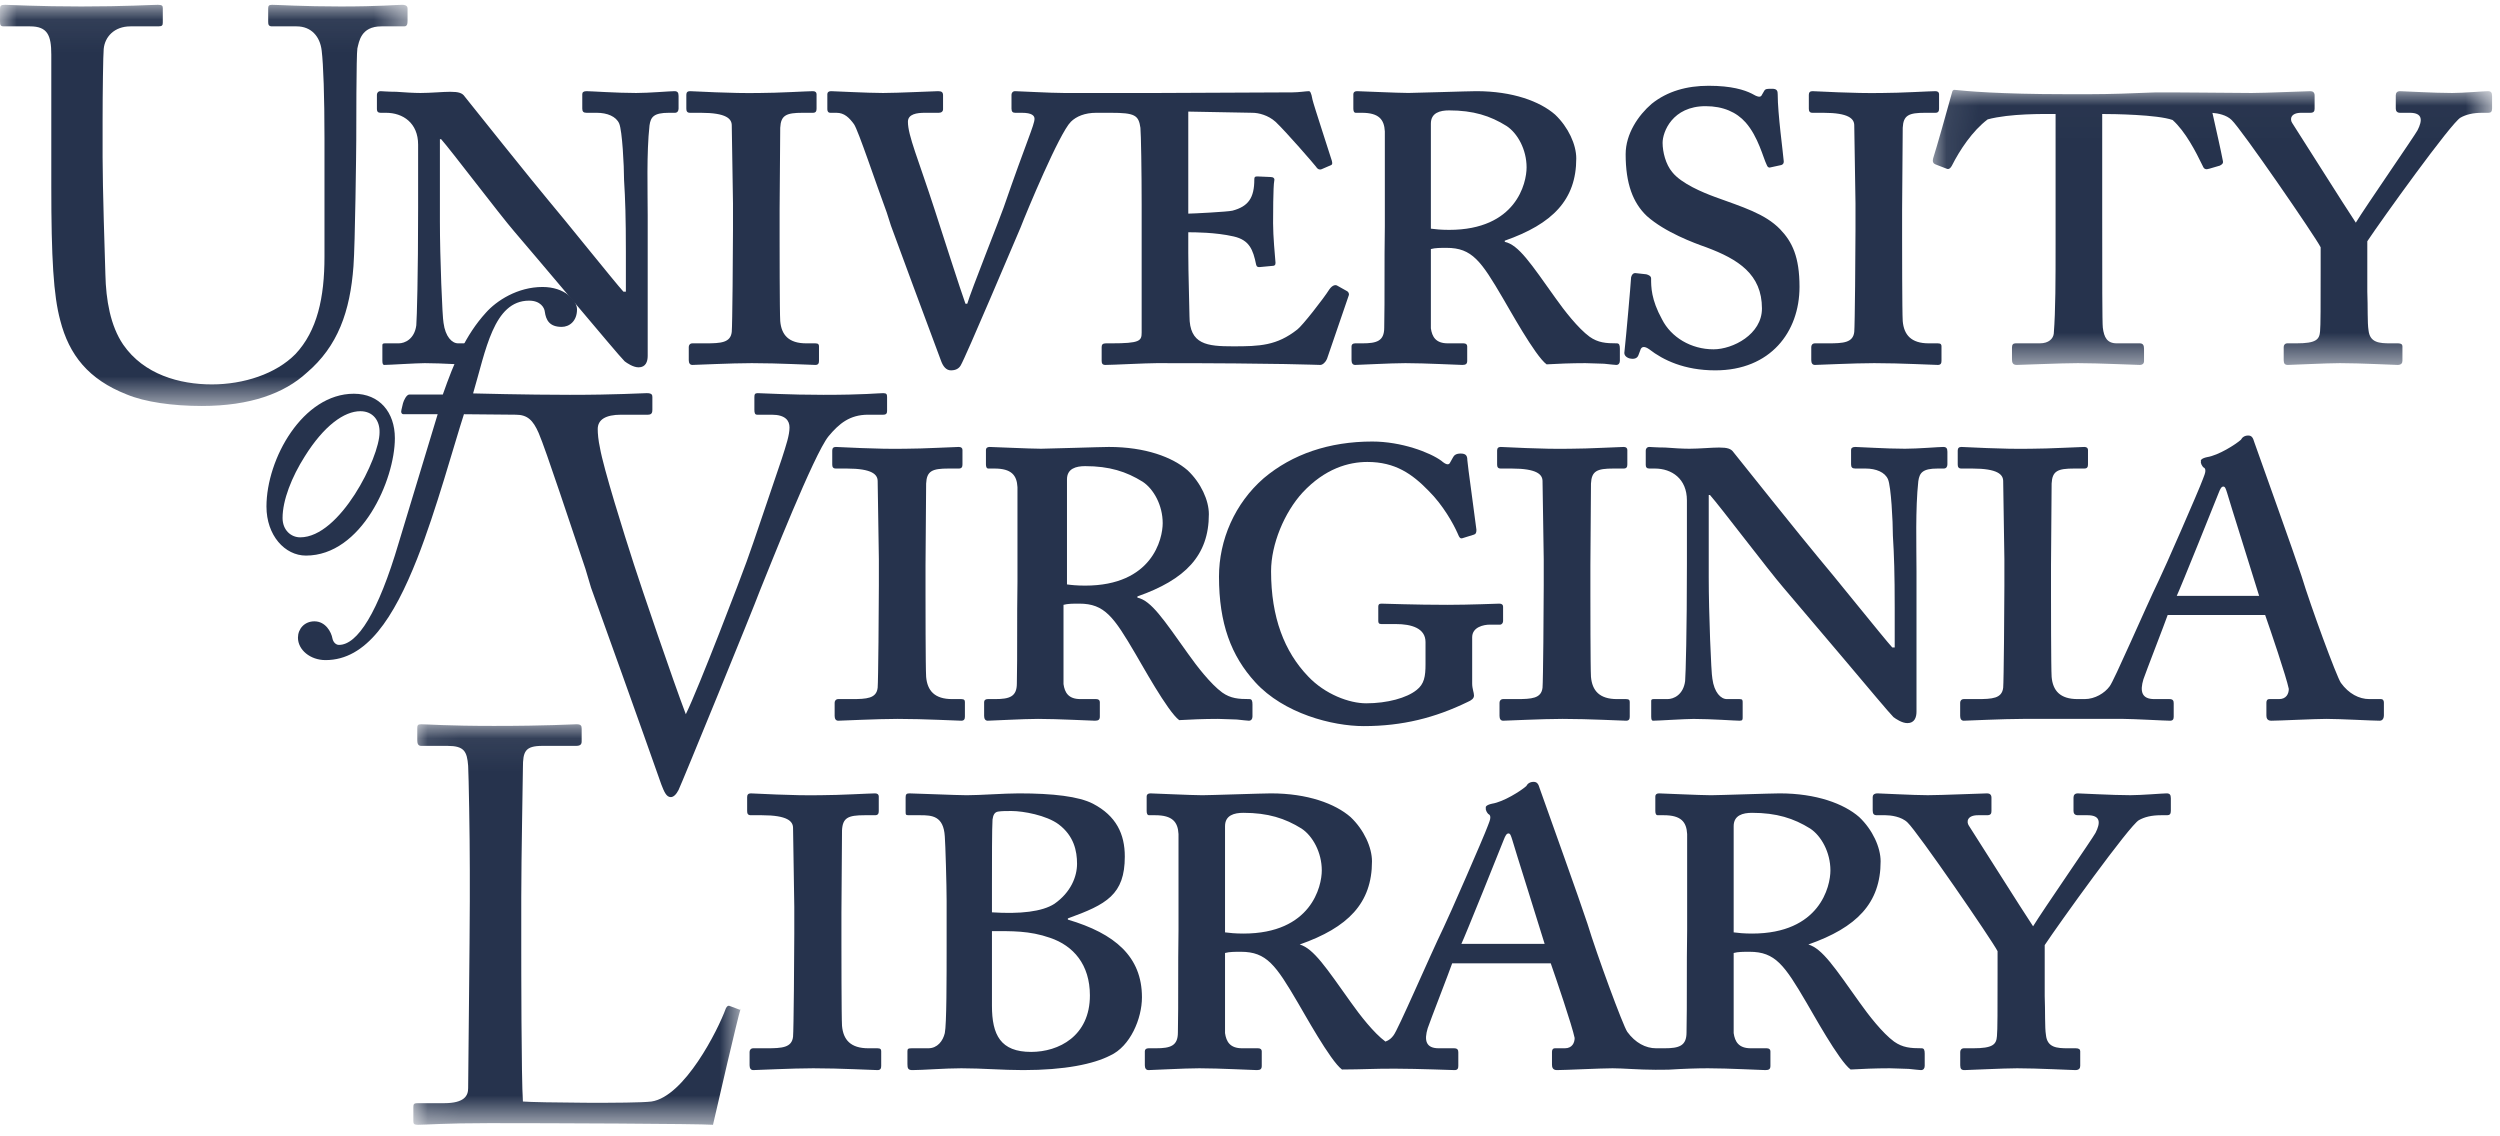 <svg xmlns="http://www.w3.org/2000/svg" width="77" height="35" viewBox="0 0 77 35" xmlns:xlink="http://www.w3.org/1999/xlink">
  <defs>
    <polygon id="a" points="0 .057 0 12.413 12.553 12.413 12.553 .057 0 .057"/>
    <polygon id="c" points=".067 12.404 10.15 12.404 10.15 .067 .067 .067 .067 12.404"/>
    <polygon id="e" points="17.311 8.491 17.311 .017 .086 .017 .086 8.491 17.311 8.491"/>
  </defs>
  <g fill="none" fill-rule="evenodd">
    <g transform="translate(0 .091)">
      <mask id="b" fill="white">
        <use xlink:href="#a"/>
      </mask>
      <path fill="#26334D" d="M6.216,12.413 C7.71,12.413 8.758,12.022 9.445,11.392 C10.406,10.575 10.784,9.503 10.887,8.107 C10.938,7.443 10.973,4.465 10.973,4.227 C10.973,3.988 10.973,1.572 11.007,1.401 C11.059,1.197 11.11,0.721 11.746,0.721 L12.45,0.721 C12.536,0.721 12.553,0.652 12.553,0.55 L12.553,0.176 C12.553,0.125 12.536,0.057 12.381,0.057 C12.226,0.057 11.677,0.108 10.492,0.108 C9.341,0.108 8.552,0.057 8.38,0.057 C8.277,0.057 8.26,0.091 8.26,0.176 L8.26,0.584 C8.26,0.669 8.277,0.721 8.38,0.721 L9.135,0.721 C9.582,0.721 9.857,1.027 9.908,1.469 C9.96,1.895 9.994,2.882 9.994,4.175 L9.994,7.818 C9.994,9.077 9.771,10.099 9.101,10.813 C8.5,11.426 7.504,11.749 6.525,11.749 C5.529,11.749 4.43,11.443 3.795,10.524 C3.4,9.945 3.263,9.145 3.246,8.362 C3.228,7.818 3.16,5.656 3.16,4.754 L3.16,3.631 C3.16,2.763 3.177,1.572 3.194,1.418 C3.228,1.044 3.52,0.721 4.018,0.721 L4.877,0.721 C4.997,0.721 5.014,0.686 5.014,0.601 L5.014,0.159 C5.014,0.091 4.997,0.057 4.86,0.057 C4.671,0.057 3.846,0.108 2.507,0.108 C1.168,0.108 0.326,0.057 0.155,0.057 C0.017,0.057 -5.95938891e-05,0.091 -5.95938891e-05,0.193 L-5.95938891e-05,0.567 C-5.95938891e-05,0.686 0.017,0.721 0.12,0.721 L0.927,0.721 C1.46,0.721 1.58,0.993 1.58,1.589 L1.58,5.639 C1.58,7.869 1.648,9.009 1.855,9.775 C2.129,10.847 2.73,11.596 3.898,12.056 C4.465,12.294 5.323,12.413 6.216,12.413" mask="url(#b)"/>
    </g>
    <path fill="#26334D" d="M19.949 6.636C19.949 5.878 19.911 4.713 20.005 3.862 20.042 3.603 20.135 3.474 20.602 3.474L20.788 3.474C20.863 3.474 20.9 3.418 20.9 3.344L20.9 2.956C20.9 2.845 20.863 2.808 20.77 2.808 20.639 2.808 19.986 2.864 19.594 2.864 18.997 2.864 18.195 2.808 18.064 2.808 17.971 2.808 17.934 2.845 17.934 2.901L17.934 3.344C17.934 3.437 17.971 3.474 18.064 3.474L18.381 3.474C18.699 3.474 18.978 3.585 19.072 3.807 19.165 4.028 19.221 5.101 19.221 5.545 19.258 6.137 19.277 6.71 19.277 7.764L19.277 8.984 19.202 8.984C18.978 8.744 17.243 6.58 16.908 6.192 16.516 5.73 14.37 3.049 14.314 2.975 14.24 2.864 14.128 2.827 13.867 2.827 13.643 2.827 13.251 2.864 12.952 2.864 12.747 2.864 12.449 2.845 12.206 2.827 11.964 2.827 11.758 2.808 11.721 2.808 11.646 2.808 11.609 2.864 11.609 2.919L11.609 3.363C11.609 3.437 11.646 3.474 11.721 3.474L11.889 3.474C12.411 3.474 12.878 3.788 12.878 4.454L12.878 6.396C12.878 8.485 12.84 9.798 12.822 10.02 12.766 10.445 12.467 10.575 12.281 10.575L11.852 10.575C11.796 10.575 11.777 10.593 11.777 10.63L11.777 11.111C11.777 11.203 11.796 11.24 11.833 11.24 11.982 11.24 12.822 11.185 13.083 11.185 13.624 11.185 14.37 11.24 14.501 11.24 14.594 11.24 14.594 11.203 14.594 11.129L14.594 10.686C14.594 10.612 14.594 10.575 14.501 10.575L14.109 10.575C13.922 10.575 13.717 10.371 13.661 9.946 13.624 9.779 13.549 7.93 13.549 6.821L13.549 4.287 13.587 4.287C13.885 4.62 15.396 6.617 15.844 7.135 16.049 7.375 16.852 8.319 17.71 9.336 18.475 10.242 19.109 11 19.24 11.129 19.314 11.185 19.501 11.314 19.669 11.314 19.893 11.314 19.949 11.129 19.949 10.963L19.949 6.636zM24.012 6.451C24.012 6.321 24.031 4.121 24.031 3.936 24.05 3.548 24.218 3.474 24.721 3.474L25.038 3.474C25.132 3.474 25.15 3.418 25.15 3.344L25.15 2.9C25.15 2.845 25.113 2.808 25.038 2.808 24.889 2.808 23.938 2.864 23.397 2.864 22.52 2.882 21.363 2.808 21.251 2.808 21.176 2.808 21.139 2.845 21.139 2.919L21.139 3.344C21.139 3.418 21.158 3.474 21.251 3.474L21.587 3.474C22.371 3.474 22.538 3.659 22.538 3.862 22.538 4.121 22.576 5.97 22.576 6.266L22.576 7.08C22.576 7.708 22.557 10.057 22.538 10.223 22.501 10.556 22.203 10.575 21.736 10.575L21.326 10.575C21.251 10.575 21.214 10.63 21.214 10.686L21.214 11.092C21.214 11.185 21.251 11.24 21.326 11.24 21.438 11.24 22.52 11.185 23.154 11.185 23.994 11.185 24.964 11.24 25.113 11.24 25.206 11.24 25.225 11.185 25.225 11.111L25.225 10.667C25.225 10.612 25.206 10.575 25.113 10.575L24.833 10.575C24.292 10.575 24.068 10.316 24.031 9.89 24.012 9.613 24.012 7.487 24.012 7.375L24.012 6.451zM44.071 3.807C44.071 3.474 44.351 3.4 44.631 3.4 45.377 3.4 45.899 3.566 46.403 3.881 46.739 4.102 47.019 4.602 47.019 5.156 47.019 5.637 46.702 7.08 44.631 7.08 44.388 7.08 44.202 7.061 44.071 7.043L44.071 3.807zM42.653 6.969C42.634 8.097 42.653 9.188 42.634 10.094 42.634 10.501 42.41 10.575 41.963 10.575L41.739 10.575C41.664 10.575 41.627 10.612 41.627 10.667L41.627 11.092C41.627 11.185 41.664 11.24 41.739 11.24 41.87 11.24 42.821 11.185 43.287 11.185 43.903 11.185 44.91 11.24 45.041 11.24 45.153 11.24 45.19 11.203 45.19 11.111L45.19 10.667C45.19 10.612 45.153 10.575 45.079 10.575L44.593 10.575C44.22 10.575 44.108 10.371 44.071 10.112L44.071 8.115 44.071 7.671C44.202 7.634 44.369 7.634 44.556 7.634 45.34 7.634 45.62 8.041 46.291 9.188 46.459 9.465 47.28 10.963 47.635 11.222 47.952 11.203 48.399 11.185 48.828 11.185 49.015 11.185 49.239 11.203 49.407 11.203 49.593 11.222 49.743 11.24 49.78 11.24 49.855 11.24 49.892 11.185 49.892 11.111L49.892 10.741C49.892 10.63 49.873 10.575 49.799 10.575 49.463 10.575 49.22 10.556 48.959 10.371 48.605 10.112 48.175 9.558 47.914 9.188 47.149 8.115 46.776 7.542 46.347 7.449L46.347 7.413C47.821 6.895 48.549 6.155 48.549 4.879 48.549 4.454 48.306 3.918 47.896 3.529 47.429 3.122 46.59 2.808 45.47 2.808 45.228 2.808 43.604 2.863 43.381 2.863 43.045 2.863 41.888 2.808 41.795 2.808 41.72 2.808 41.683 2.845 41.683 2.901L41.683 3.344C41.683 3.418 41.702 3.474 41.758 3.474L41.944 3.474C42.466 3.474 42.634 3.677 42.653 4.047L42.653 5.822 42.653 6.969zM52.832 11.407C54.529 11.407 55.425 10.223 55.425 8.836 55.425 7.912 55.201 7.45 54.828 7.061 54.362 6.58 53.671 6.377 52.813 6.063 52.458 5.933 51.787 5.656 51.507 5.304 51.302 5.064 51.208 4.676 51.208 4.398 51.208 4.066 51.507 3.27 52.533 3.27 53.074 3.27 53.485 3.455 53.764 3.77 54.156 4.213 54.305 4.861 54.417 5.083 54.436 5.138 54.473 5.175 54.529 5.156L54.865 5.083C54.921 5.064 54.94 5.027 54.94 4.972 54.921 4.713 54.753 3.511 54.753 2.901 54.753 2.808 54.735 2.734 54.585 2.734 54.436 2.734 54.38 2.734 54.343 2.79L54.268 2.919C54.231 3.011 54.138 2.993 53.951 2.882 53.727 2.771 53.335 2.642 52.626 2.642 51.955 2.642 51.358 2.808 50.873 3.196 50.462 3.548 50.07 4.121 50.07 4.75 50.07 5.656 50.294 6.248 50.723 6.654 51.283 7.154 52.179 7.486 52.552 7.616 53.541 7.986 54.268 8.448 54.268 9.502 54.268 10.297 53.373 10.759 52.776 10.759 52.085 10.759 51.47 10.39 51.19 9.835 50.854 9.225 50.854 8.836 50.854 8.577 50.854 8.503 50.779 8.467 50.705 8.448L50.369 8.411C50.294 8.411 50.257 8.467 50.238 8.54 50.22 8.836 50.089 10.316 50.033 10.833 50.014 10.926 50.07 11 50.182 11.037 50.332 11.074 50.425 11.037 50.462 10.944L50.518 10.797C50.555 10.649 50.668 10.667 50.798 10.759 51.227 11.092 51.88 11.407 52.832 11.407M58.585 6.451C58.585 6.321 58.604 4.121 58.604 3.936 58.623 3.548 58.79 3.474 59.294 3.474L59.611 3.474C59.705 3.474 59.723 3.418 59.723 3.344L59.723 2.9C59.723 2.845 59.686 2.808 59.611 2.808 59.462 2.808 58.511 2.864 57.97 2.864 57.093 2.882 55.936 2.808 55.824 2.808 55.75 2.808 55.712 2.845 55.712 2.919L55.712 3.344C55.712 3.418 55.731 3.474 55.824 3.474L56.16 3.474C56.943 3.474 57.111 3.659 57.111 3.862 57.111 4.121 57.149 5.97 57.149 6.266L57.149 7.08C57.149 7.708 57.13 10.057 57.111 10.223 57.074 10.556 56.775 10.575 56.309 10.575L55.899 10.575C55.824 10.575 55.787 10.63 55.787 10.686L55.787 11.092C55.787 11.185 55.824 11.24 55.899 11.24 56.011 11.24 57.093 11.185 57.727 11.185 58.567 11.185 59.537 11.24 59.686 11.24 59.779 11.24 59.798 11.185 59.798 11.111L59.798 10.667C59.798 10.612 59.779 10.575 59.686 10.575L59.406 10.575C58.865 10.575 58.641 10.316 58.604 9.89 58.585 9.613 58.585 7.487 58.585 7.375L58.585 6.451zM9.246 16.55C8.962 16.55 8.703 16.328 8.703 15.953 8.703 15.403 8.986 14.689 9.387 14.057 9.978 13.11 10.603 12.665 11.099 12.665 11.489 12.665 11.701 12.957 11.69 13.32 11.69 14.093 10.474 16.55 9.246 16.55M9.423 17.112C11.135 17.112 12.162 14.783 12.162 13.496 12.162 12.7 11.69 12.127 10.899 12.127 9.328 12.127 8.207 14.128 8.207 15.602 8.207 16.492 8.774 17.112 9.423 17.112M28.506 17.409C28.506 17.279 28.525 15.079 28.525 14.894 28.543 14.505 28.711 14.431 29.215 14.431L29.532 14.431C29.625 14.431 29.644 14.376 29.644 14.302L29.644 13.858C29.644 13.803 29.607 13.766 29.532 13.766 29.383 13.766 28.431 13.821 27.89 13.821 27.013 13.84 25.857 13.766 25.745 13.766 25.67 13.766 25.633 13.803 25.633 13.877L25.633 14.302C25.633 14.376 25.651 14.431 25.745 14.431L26.08 14.431C26.864 14.431 27.032 14.616 27.032 14.82 27.032 15.079 27.069 16.928 27.069 17.224L27.069 18.037C27.069 18.666 27.05 21.014 27.032 21.181 26.995 21.514 26.696 21.532 26.23 21.532L25.819 21.532C25.745 21.532 25.707 21.588 25.707 21.643L25.707 22.05C25.707 22.142 25.745 22.198 25.819 22.198 25.931 22.198 27.013 22.142 27.648 22.142 28.487 22.142 29.457 22.198 29.607 22.198 29.7 22.198 29.719 22.142 29.719 22.069L29.719 21.625C29.719 21.569 29.7 21.532 29.607 21.532L29.327 21.532C28.786 21.532 28.562 21.273 28.525 20.848 28.506 20.571 28.506 18.444 28.506 18.333L28.506 17.409zM32.863 14.764C32.863 14.431 33.143 14.357 33.423 14.357 34.169 14.357 34.691 14.524 35.195 14.838 35.531 15.06 35.811 15.559 35.811 16.114 35.811 16.595 35.493 18.037 33.423 18.037 33.18 18.037 32.993 18.019 32.863 18L32.863 14.764zM31.338 17.926C31.319 19.054 31.338 20.145 31.319 21.052 31.319 21.458 31.095 21.532 30.647 21.532L30.423 21.532C30.349 21.532 30.311 21.569 30.311 21.625L30.311 22.05C30.311 22.142 30.349 22.198 30.423 22.198 30.554 22.198 31.506 22.142 31.972 22.142 32.588 22.142 33.595 22.198 33.726 22.198 33.837 22.198 33.875 22.161 33.875 22.068L33.875 21.625C33.875 21.569 33.837 21.532 33.763 21.532L33.278 21.532C32.905 21.532 32.793 21.329 32.756 21.07L32.756 19.073 32.756 18.629C32.886 18.592 33.054 18.592 33.241 18.592 34.024 18.592 34.304 18.999 34.976 20.145 35.144 20.423 35.965 21.921 36.319 22.18 36.636 22.161 37.084 22.142 37.513 22.142 37.7 22.142 37.923 22.161 38.091 22.161 38.278 22.18 38.427 22.198 38.465 22.198 38.539 22.198 38.576 22.142 38.576 22.068L38.576 21.699C38.576 21.588 38.558 21.532 38.483 21.532 38.147 21.532 37.905 21.514 37.644 21.329 37.289 21.07 36.86 20.515 36.599 20.145 35.834 19.073 35.461 18.5 35.032 18.407L35.032 18.37C36.506 17.852 37.233 17.113 37.233 15.837 37.233 15.412 36.991 14.875 36.58 14.487 36.114 14.08 35.274 13.766 34.155 13.766 33.912 13.766 32.289 13.821 32.065 13.821 31.729 13.821 30.573 13.766 30.48 13.766 30.405 13.766 30.367 13.803 30.367 13.858L30.367 14.302C30.367 14.376 30.386 14.431 30.442 14.431L30.629 14.431C31.151 14.431 31.319 14.635 31.338 15.005L31.338 16.78 31.338 17.926z"/>
    <path fill="#26334D" d="M45.343,19.628 C45.343,19.313 45.698,19.239 45.884,19.239 L46.201,19.239 C46.257,19.239 46.295,19.184 46.295,19.128 L46.295,18.684 C46.295,18.629 46.257,18.592 46.183,18.592 C46.108,18.592 45.269,18.629 44.578,18.629 C43.571,18.629 42.657,18.592 42.545,18.592 C42.47,18.592 42.451,18.629 42.451,18.684 L42.451,19.128 C42.451,19.184 42.47,19.221 42.545,19.221 L42.992,19.221 C43.477,19.221 43.906,19.35 43.906,19.776 L43.906,20.46 C43.906,20.83 43.869,21.07 43.627,21.255 C43.328,21.495 42.731,21.662 42.078,21.662 C41.556,21.662 40.809,21.384 40.287,20.83 C39.56,20.071 39.149,19.017 39.149,17.594 C39.149,16.761 39.56,15.781 40.119,15.171 C40.809,14.431 41.537,14.228 42.115,14.228 C42.974,14.228 43.496,14.598 44,15.116 C44.447,15.559 44.765,16.133 44.895,16.429 C44.951,16.576 44.989,16.595 45.045,16.576 L45.399,16.466 C45.455,16.447 45.474,16.41 45.474,16.318 C45.436,15.985 45.194,14.265 45.194,14.173 C45.194,14.043 45.156,13.969 44.989,13.969 C44.839,13.969 44.783,14.025 44.746,14.099 L44.653,14.265 C44.616,14.321 44.541,14.321 44.392,14.191 C44.037,13.932 43.16,13.599 42.265,13.599 C40.94,13.599 39.802,13.988 38.925,14.727 C38.03,15.504 37.545,16.632 37.545,17.76 C37.545,19.202 37.918,20.201 38.664,21.015 C39.541,21.976 41.033,22.364 42.004,22.364 C43.198,22.364 44.205,22.105 45.194,21.625 C45.324,21.569 45.399,21.514 45.399,21.421 C45.399,21.329 45.343,21.218 45.343,21.051 L45.343,19.628 Z"/>
    <path fill="#26334D" d="M48.984 17.409C48.984 17.279 49.002 15.079 49.002 14.894 49.021 14.505 49.189 14.431 49.693 14.431L50.01 14.431C50.103 14.431 50.122 14.376 50.122 14.302L50.122 13.858C50.122 13.803 50.084 13.766 50.01 13.766 49.861 13.766 48.909 13.821 48.368 13.821 47.491 13.84 46.334 13.766 46.222 13.766 46.148 13.766 46.111 13.803 46.111 13.877L46.111 14.302C46.111 14.376 46.129 14.431 46.222 14.431L46.558 14.431C47.342 14.431 47.51 14.616 47.51 14.82 47.51 15.079 47.547 16.928 47.547 17.224L47.547 18.037C47.547 18.666 47.528 21.014 47.51 21.181 47.472 21.514 47.174 21.532 46.708 21.532L46.297 21.532C46.222 21.532 46.185 21.588 46.185 21.643L46.185 22.05C46.185 22.142 46.222 22.198 46.297 22.198 46.409 22.198 47.491 22.142 48.125 22.142 48.965 22.142 49.935 22.198 50.084 22.198 50.178 22.198 50.196 22.142 50.196 22.069L50.196 21.625C50.196 21.569 50.178 21.532 50.084 21.532L49.805 21.532C49.263 21.532 49.04 21.273 49.002 20.848 48.984 20.571 48.984 18.444 48.984 18.333L48.984 17.409zM59.028 17.594C59.028 16.835 58.991 15.67 59.084 14.82 59.122 14.561 59.215 14.431 59.681 14.431L59.868 14.431C59.943 14.431 59.98 14.376 59.98 14.302L59.98 13.914C59.98 13.803 59.943 13.766 59.849 13.766 59.719 13.766 59.066 13.821 58.674 13.821 58.077 13.821 57.275 13.766 57.144 13.766 57.051 13.766 57.013 13.803 57.013 13.858L57.013 14.302C57.013 14.395 57.051 14.431 57.144 14.431L57.461 14.431C57.778 14.431 58.058 14.542 58.151 14.764 58.245 14.986 58.301 16.059 58.301 16.503 58.338 17.094 58.357 17.668 58.357 18.722L58.357 19.942 58.282 19.942C58.058 19.701 56.323 17.538 55.987 17.15 55.596 16.687 53.45 14.006 53.394 13.932 53.319 13.821 53.208 13.784 52.946 13.784 52.722 13.784 52.331 13.821 52.032 13.821 51.827 13.821 51.528 13.803 51.286 13.784 51.043 13.784 50.838 13.766 50.801 13.766 50.726 13.766 50.689 13.821 50.689 13.877L50.689 14.321C50.689 14.395 50.726 14.431 50.801 14.431L50.969 14.431C51.491 14.431 51.957 14.746 51.957 15.411L51.957 17.353C51.957 19.443 51.92 20.756 51.902 20.978 51.845 21.403 51.547 21.532 51.36 21.532L50.931 21.532C50.875 21.532 50.857 21.551 50.857 21.588L50.857 22.069C50.857 22.161 50.875 22.198 50.913 22.198 51.062 22.198 51.902 22.143 52.163 22.143 52.704 22.143 53.45 22.198 53.581 22.198 53.674 22.198 53.674 22.161 53.674 22.087L53.674 21.643C53.674 21.569 53.674 21.532 53.581 21.532L53.189 21.532C53.002 21.532 52.797 21.329 52.741 20.903 52.704 20.737 52.629 18.888 52.629 17.778L52.629 15.245 52.666 15.245C52.965 15.578 54.476 17.575 54.924 18.093 55.129 18.333 55.931 19.276 56.79 20.293 57.554 21.199 58.189 21.958 58.319 22.087 58.394 22.143 58.581 22.272 58.748 22.272 58.972 22.272 59.028 22.087 59.028 21.921L59.028 17.594zM13.48 12.758L12.429 12.758C12.37 12.758 12.341 12.701 12.365 12.619L12.412 12.42C12.435 12.338 12.517 12.151 12.611 12.151L13.639 12.151C13.993 11.144 14.336 10.325 14.962 9.635 15.293 9.26 15.942 8.839 16.71 8.839 17.394 8.839 17.772 9.249 17.772 9.53 17.772 9.892 17.536 10.068 17.3 10.068 16.922 10.068 16.816 9.857 16.78 9.6 16.769 9.483 16.651 9.26 16.296 9.26 15.198 9.26 14.961 10.806 14.571 12.117 14.571 12.117 16.212 12.161 17.552 12.161 18.994 12.161 19.767 12.109 19.921 12.109 20.076 12.109 20.093 12.161 20.093 12.229L20.093 12.62C20.093 12.705 20.076 12.773 19.956 12.773L19.131 12.773C18.651 12.773 18.41 12.926 18.41 13.216 18.41 13.352 18.427 13.556 18.479 13.794 18.582 14.407 19.217 16.433 19.526 17.386 19.732 18.032 20.728 20.96 21.123 21.998 21.518 21.198 22.858 17.692 22.995 17.3 23.167 16.841 23.819 14.884 24.077 14.135 24.214 13.709 24.317 13.403 24.317 13.165 24.317 12.961 24.197 12.773 23.768 12.773L23.321 12.773C23.253 12.773 23.235 12.722 23.235 12.62L23.235 12.229C23.235 12.144 23.253 12.109 23.338 12.109 23.493 12.109 24.283 12.161 25.365 12.161 26.618 12.161 27.048 12.109 27.202 12.109 27.305 12.109 27.322 12.144 27.322 12.229L27.322 12.654C27.322 12.722 27.305 12.773 27.202 12.773L26.739 12.773C26.172 12.773 25.846 13.045 25.519 13.437 25.073 13.982 23.699 17.471 23.407 18.186 23.201 18.747 20.986 24.16 20.9 24.33 20.831 24.466 20.746 24.551 20.66 24.551 20.522 24.551 20.454 24.381 20.368 24.16 19.818 22.594 18.427 18.713 18.204 18.1L18.032 17.522C17.62 16.313 16.813 13.846 16.59 13.335 16.418 12.943 16.247 12.773 15.886 12.773L14.289 12.758C13.982 13.706 13.439 15.708 12.849 17.206 12.128 19.032 11.29 20.331 10.027 20.331 9.554 20.331 9.177 20.015 9.177 19.64 9.177 19.371 9.377 19.137 9.684 19.137 10.027 19.137 10.204 19.465 10.239 19.664 10.263 19.781 10.346 19.863 10.44 19.863 11.007 19.863 11.644 18.88 12.282 16.715L13.48 12.758zM63.171 17.409L63.171 18.333C63.171 18.444 63.171 20.571 63.19 20.848 63.227 21.273 63.451 21.532 63.992 21.532L64.208 21.532C64.525 21.532 64.823 21.347 64.973 21.144 65.103 20.996 66.055 18.777 66.502 17.852 66.633 17.594 67.734 15.079 67.846 14.764 67.883 14.653 67.995 14.45 67.864 14.394 67.827 14.358 67.771 14.265 67.79 14.21 67.771 14.173 67.808 14.117 67.976 14.08 68.331 14.025 68.853 13.692 69.021 13.544 69.059 13.47 69.133 13.414 69.245 13.414 69.357 13.414 69.394 13.488 69.432 13.618 69.693 14.358 70.644 17.002 70.887 17.741 71.167 18.666 71.969 20.848 72.1 21.033 72.342 21.366 72.659 21.532 72.977 21.532L73.331 21.532C73.405 21.532 73.424 21.588 73.424 21.643L73.424 22.032C73.424 22.087 73.405 22.198 73.294 22.198 73.07 22.198 72.081 22.142 71.652 22.142 71.297 22.142 70.196 22.198 69.954 22.198 69.823 22.198 69.805 22.106 69.805 22.032L69.805 21.643C69.805 21.588 69.823 21.532 69.898 21.532L70.196 21.532C70.42 21.532 70.495 21.366 70.495 21.218 70.42 20.848 69.917 19.369 69.767 18.943L66.764 18.943C66.689 19.165 66.092 20.7 66.017 20.922 65.906 21.292 65.961 21.532 66.353 21.532L66.82 21.532C66.932 21.532 66.95 21.588 66.95 21.662L66.95 22.069C66.95 22.142 66.932 22.198 66.838 22.198 66.689 22.198 65.7 22.142 65.402 22.142L62.313 22.142C61.679 22.142 60.597 22.198 60.485 22.198 60.41 22.198 60.373 22.142 60.373 22.05L60.373 21.643C60.373 21.588 60.41 21.532 60.485 21.532L60.895 21.532C61.362 21.532 61.66 21.514 61.698 21.181 61.716 21.014 61.735 18.666 61.735 18.037L61.735 17.224C61.735 16.928 61.698 15.079 61.698 14.82 61.698 14.616 61.53 14.431 60.746 14.431L60.41 14.431C60.317 14.431 60.298 14.376 60.298 14.302L60.298 13.877C60.298 13.803 60.336 13.766 60.41 13.766 60.522 13.766 61.679 13.84 62.556 13.821 63.097 13.821 64.048 13.766 64.198 13.766 64.272 13.766 64.31 13.803 64.31 13.858L64.31 14.302C64.31 14.376 64.291 14.431 64.198 14.431L63.881 14.431C63.377 14.431 63.209 14.505 63.19 14.894 63.19 15.079 63.171 17.279 63.171 17.409M67.044 18.352L69.581 18.352C69.506 18.093 68.629 15.319 68.592 15.171 68.555 15.06 68.536 14.986 68.48 14.986 68.424 14.986 68.387 15.042 68.331 15.19 68.275 15.338 67.137 18.167 67.044 18.352M29.046 2.938L29.046 3.363C29.046 3.437 28.99 3.474 28.915 3.474L28.486 3.474C28.243 3.474 27.964 3.511 27.964 3.751 27.964 4.176 28.281 4.898 28.785 6.451 28.934 6.913 29.624 9.058 29.736 9.354L29.792 9.354C29.904 8.966 30.818 6.673 30.911 6.395 31.62 4.343 31.863 3.844 31.863 3.659 31.863 3.566 31.788 3.474 31.471 3.474L31.266 3.474C31.191 3.474 31.154 3.437 31.154 3.344L31.154 2.919C31.154 2.864 31.191 2.808 31.266 2.808 31.378 2.808 32.348 2.864 32.777 2.864L35.629 2.864 39.808 2.845C39.995 2.845 40.237 2.808 40.312 2.808 40.349 2.808 40.386 2.845 40.424 3.067 40.461 3.233 40.984 4.824 41.021 4.953 41.039 5.027 41.039 5.064 41.002 5.083L40.704 5.212C40.666 5.23 40.592 5.23 40.536 5.138 40.498 5.083 39.603 4.047 39.286 3.751 39.062 3.548 38.763 3.474 38.577 3.474L36.599 3.437 36.599 6.58C36.711 6.58 37.812 6.525 37.961 6.488 38.446 6.358 38.633 6.1 38.633 5.526 38.633 5.452 38.651 5.434 38.726 5.434L39.136 5.452C39.211 5.452 39.267 5.489 39.248 5.563 39.211 5.73 39.211 6.71 39.211 6.876 39.211 7.283 39.267 7.856 39.286 8.097 39.286 8.171 39.248 8.189 39.192 8.189L38.8 8.226C38.745 8.226 38.707 8.226 38.689 8.152 38.595 7.69 38.483 7.394 37.998 7.283 37.439 7.154 36.786 7.154 36.599 7.154L36.599 7.782C36.599 8.43 36.636 9.502 36.636 9.742 36.636 10.612 37.177 10.667 37.98 10.667 38.8 10.667 39.323 10.648 39.957 10.149 40.107 10.038 40.76 9.206 40.946 8.91 41.039 8.781 41.133 8.762 41.189 8.799L41.487 8.966C41.524 8.984 41.562 9.04 41.543 9.095L40.871 11.055C40.834 11.148 40.741 11.24 40.666 11.24 40.536 11.24 39.547 11.185 35.629 11.185 35.293 11.185 34.267 11.24 34.043 11.24 33.95 11.24 33.931 11.185 33.931 11.111L33.931 10.686C33.931 10.612 33.968 10.575 34.062 10.575L34.23 10.575C35.107 10.575 35.163 10.501 35.163 10.242L35.163 7.449 35.163 6.303C35.163 5.323 35.144 4.121 35.125 3.936 35.069 3.548 34.957 3.474 34.211 3.474L34.064 3.474 34.024 3.474 33.766 3.474C33.411 3.474 33.15 3.585 32.982 3.751 32.628 4.102 31.62 6.525 31.434 7.006 31.266 7.394 29.736 11.018 29.587 11.259 29.531 11.351 29.438 11.407 29.288 11.407 29.139 11.407 29.046 11.277 28.99 11.129 28.579 10.038 27.59 7.357 27.441 6.95L27.311 6.543C26.994 5.693 26.434 4.01 26.303 3.825 26.154 3.622 26.005 3.474 25.762 3.474L25.576 3.474C25.501 3.474 25.482 3.418 25.482 3.363L25.482 2.9C25.482 2.845 25.52 2.808 25.594 2.808 25.688 2.808 26.714 2.864 27.199 2.864 27.646 2.864 28.785 2.808 28.896 2.808 29.008 2.808 29.046 2.845 29.046 2.938"/>
    <g transform="translate(12.664 22.24)">
      <mask id="d" fill="white">
        <use xlink:href="#c"/>
      </mask>
      <path fill="#26334D" d="M1.806,5.512 C1.806,6.553 1.755,10.953 1.755,11.277 C1.755,11.499 1.651,11.738 1.014,11.738 L0.188,11.738 C0.084,11.738 0.067,11.772 0.067,11.858 L0.067,12.285 C0.067,12.37 0.084,12.404 0.205,12.404 C0.429,12.404 1.049,12.353 2.409,12.353 C4.252,12.353 8.848,12.37 9.296,12.404 C9.399,11.943 10.088,8.977 10.14,8.857 C10.157,8.755 10.157,8.888 10.105,8.854 L9.83,8.751 C9.761,8.717 9.727,8.751 9.692,8.82 C9.451,9.485 8.418,11.533 7.402,11.687 C6.868,11.755 3.821,11.721 3.442,11.687 C3.391,10.987 3.391,7.3 3.391,7.01 L3.391,5.392 C3.391,4.198 3.442,1.62 3.442,1.398 C3.442,0.903 3.511,0.733 4.045,0.733 L5.078,0.733 C5.216,0.733 5.251,0.681 5.251,0.596 L5.251,0.203 C5.251,0.118 5.233,0.067 5.096,0.067 C4.941,0.067 4.217,0.118 2.547,0.118 C1.118,0.118 0.497,0.067 0.308,0.067 C0.205,0.067 0.188,0.101 0.188,0.186 L0.188,0.562 C0.188,0.647 0.205,0.733 0.308,0.733 L1.118,0.733 C1.634,0.733 1.72,0.903 1.755,1.347 C1.772,1.654 1.806,3.464 1.806,4.556 L1.806,5.512 Z" mask="url(#d)"/>
    </g>
    <path fill="#26334D" d="M25.916 28.119C25.916 27.988 25.934 25.763 25.934 25.577 25.953 25.184 26.123 25.109 26.632 25.109L26.953 25.109C27.047 25.109 27.066 25.053 27.066 24.978L27.066 24.53C27.066 24.474 27.028 24.436 26.953 24.436 26.802 24.436 25.84 24.492 25.293 24.492 24.407 24.511 23.238 24.436 23.125 24.436 23.049 24.436 23.012 24.474 23.012 24.549L23.012 24.978C23.012 25.053 23.03 25.109 23.125 25.109L23.464 25.109C24.256 25.109 24.426 25.296 24.426 25.502 24.426 25.763 24.464 27.633 24.464 27.932L24.464 28.754C24.464 29.389 24.445 31.763 24.426 31.931 24.388 32.268 24.086 32.287 23.615 32.287L23.2 32.287C23.125 32.287 23.087 32.343 23.087 32.399L23.087 32.81C23.087 32.903 23.125 32.959 23.2 32.959 23.313 32.959 24.407 32.903 25.048 32.903 25.897 32.903 26.877 32.959 27.028 32.959 27.122 32.959 27.141 32.903 27.141 32.829L27.141 32.38C27.141 32.324 27.122 32.287 27.028 32.287L26.745 32.287C26.198 32.287 25.972 32.025 25.934 31.595 25.916 31.315 25.916 29.165 25.916 29.053L25.916 28.119zM62.977 29.109C63.411 28.455 65.599 25.408 65.881 25.259 66.051 25.165 66.259 25.109 66.56 25.109L66.749 25.109C66.824 25.109 66.862 25.072 66.862 24.978L66.862 24.586C66.862 24.474 66.824 24.436 66.73 24.436 66.617 24.436 65.957 24.492 65.617 24.492 65.052 24.492 64.109 24.436 63.996 24.436 63.901 24.436 63.864 24.492 63.864 24.567L63.864 24.978C63.864 25.053 63.901 25.109 63.996 25.109L64.297 25.109C64.712 25.109 64.693 25.352 64.543 25.651 64.467 25.801 62.902 28.062 62.619 28.53 62.317 28.081 60.752 25.595 60.639 25.427 60.564 25.315 60.583 25.109 60.922 25.109L61.205 25.109C61.318 25.109 61.337 25.053 61.337 24.978L61.337 24.567C61.337 24.474 61.28 24.436 61.205 24.436 61.073 24.436 59.79 24.492 59.376 24.492 58.923 24.492 57.942 24.436 57.829 24.436 57.716 24.436 57.679 24.492 57.679 24.549L57.679 24.96C57.679 25.072 57.716 25.109 57.81 25.109L58.074 25.109C58.225 25.109 58.565 25.147 58.753 25.334 59.055 25.614 61.355 28.96 61.525 29.296L61.525 29.969C61.525 31.072 61.525 31.744 61.506 31.913 61.488 32.174 61.374 32.287 60.771 32.287L60.488 32.287C60.413 32.287 60.375 32.343 60.375 32.399L60.375 32.81C60.375 32.922 60.413 32.959 60.507 32.959 60.62 32.959 61.714 32.903 62.129 32.903 62.751 32.903 63.807 32.959 63.92 32.959 64.033 32.959 64.071 32.903 64.071 32.829L64.071 32.38C64.071 32.324 64.033 32.287 63.939 32.287L63.694 32.287C63.354 32.287 63.053 32.268 63.015 31.875 62.977 31.651 62.996 31.146 62.977 30.679L62.977 29.109zM30.552 27.296C30.552 26.511 30.552 25.483 30.57 25.24 30.589 25.109 30.627 25.016 30.74 24.997 30.853 24.979 30.985 24.979 31.155 24.979 31.513 24.979 32.23 25.109 32.607 25.39 33.078 25.745 33.173 26.212 33.173 26.604 33.173 26.997 32.984 27.483 32.475 27.838 32.098 28.081 31.419 28.156 30.552 28.1L30.552 27.296zM30.552 28.679C31.155 28.679 31.702 28.661 32.343 28.885 33.06 29.128 33.569 29.707 33.569 30.66 33.569 31.913 32.607 32.399 31.759 32.399 30.816 32.399 30.552 31.875 30.552 30.978L30.552 28.679zM27.893 24.979C27.893 25.091 27.893 25.109 27.987 25.109L28.345 25.109C28.704 25.109 29.062 25.128 29.1 25.763 29.118 25.969 29.156 27.277 29.156 27.745L29.156 29.128C29.156 30.118 29.156 31.558 29.1 31.819 29.043 32.062 28.873 32.287 28.59 32.287L28.081 32.287C27.968 32.287 27.949 32.305 27.949 32.38L27.949 32.772C27.949 32.903 27.968 32.959 28.1 32.959 28.421 32.959 29.1 32.903 29.609 32.903 30.25 32.903 30.872 32.959 31.513 32.959 32.796 32.959 33.682 32.772 34.191 32.511 34.813 32.23 35.172 31.371 35.172 30.717 35.172 29.464 34.342 28.754 32.89 28.324L32.89 28.287C34.078 27.857 34.644 27.558 34.644 26.38 34.644 25.689 34.38 25.128 33.663 24.754 33.229 24.53 32.437 24.436 31.381 24.436 30.929 24.436 30.193 24.493 29.778 24.493 29.458 24.493 28.176 24.436 28.006 24.436 27.912 24.436 27.893 24.474 27.893 24.567L27.893 24.979zM53.397 25.446L53.397 28.717C53.529 28.735 53.718 28.754 53.963 28.754 56.056 28.754 56.377 27.296 56.377 26.81 56.377 26.249 56.094 25.745 55.755 25.52 55.246 25.203 54.717 25.035 53.963 25.035 53.68 25.035 53.397 25.109 53.397 25.446M51.964 28.642L51.964 27.483 51.964 25.689C51.945 25.315 51.776 25.109 51.248 25.109L51.059 25.109C51.003 25.109 50.984 25.053 50.984 24.978L50.984 24.53C50.984 24.474 51.021 24.436 51.097 24.436 51.191 24.436 52.36 24.493 52.7 24.493 52.926 24.493 54.567 24.436 54.812 24.436 55.943 24.436 56.792 24.754 57.263 25.165 57.678 25.558 57.923 26.1 57.923 26.53 57.923 27.819 57.188 28.567 55.698 29.09 56.132 29.221 56.509 29.801 57.282 30.885 57.546 31.259 57.98 31.819 58.338 32.081 58.602 32.268 58.847 32.287 59.187 32.287 59.262 32.287 59.281 32.343 59.281 32.455L59.281 32.829C59.281 32.903 59.243 32.959 59.168 32.959 59.13 32.959 58.979 32.941 58.791 32.922 58.621 32.922 58.395 32.903 58.206 32.903 57.772 32.903 57.32 32.922 56.999 32.941 56.641 32.679 55.811 31.165 55.642 30.885 54.963 29.726 54.68 29.315 53.888 29.315 53.699 29.315 53.529 29.315 53.397 29.352L53.397 29.801 53.397 31.819C53.435 32.081 53.548 32.287 53.925 32.287L54.416 32.287C54.491 32.287 54.529 32.324 54.529 32.38L54.529 32.829C54.529 32.922 54.491 32.959 54.378 32.959 54.246 32.959 53.228 32.903 52.605 32.903 52.288 32.903 51.862 32.916 51.388 32.946 51.233 32.948 51.146 32.949 50.99 32.949 50.474 32.948 49.982 32.903 49.668 32.903 49.31 32.903 48.197 32.959 47.952 32.959 47.82 32.959 47.801 32.866 47.801 32.791L47.801 32.399C47.801 32.343 47.82 32.287 47.895 32.287L48.197 32.287C48.423 32.287 48.499 32.118 48.499 31.969 48.423 31.595 47.914 30.1 47.763 29.67L44.727 29.67C44.652 29.894 44.048 31.445 43.973 31.67 43.86 32.044 43.916 32.287 44.313 32.287L44.784 32.287C44.897 32.287 44.916 32.343 44.916 32.417L44.916 32.829C44.916 32.903 44.897 32.959 44.803 32.959 44.739 32.959 43.688 32.917 42.975 32.915 42.334 32.912 41.977 32.939 41.333 32.941 40.975 32.679 40.145 31.165 39.975 30.885 39.296 29.726 39.013 29.315 38.221 29.315 38.033 29.315 37.863 29.315 37.731 29.352L37.731 29.801 37.731 31.819C37.769 32.081 37.882 32.287 38.259 32.287L38.749 32.287C38.825 32.287 38.862 32.324 38.862 32.38L38.862 32.829C38.862 32.922 38.825 32.959 38.712 32.959 38.58 32.959 37.561 32.903 36.939 32.903 36.468 32.903 35.506 32.959 35.374 32.959 35.299 32.959 35.261 32.903 35.261 32.81L35.261 32.38C35.261 32.324 35.299 32.287 35.374 32.287L35.6 32.287C36.053 32.287 36.279 32.212 36.279 31.801 36.298 30.885 36.279 29.782 36.298 28.642L36.298 27.483 36.298 25.689C36.279 25.315 36.109 25.109 35.581 25.109L35.393 25.109C35.336 25.109 35.317 25.053 35.317 24.978L35.317 24.53C35.317 24.474 35.355 24.436 35.431 24.436 35.525 24.436 36.694 24.493 37.033 24.493 37.26 24.493 38.9 24.436 39.145 24.436 40.277 24.436 41.125 24.754 41.597 25.165 42.012 25.558 42.257 26.1 42.257 26.53 42.257 27.819 41.521 28.567 40.032 29.09 40.465 29.221 40.843 29.801 41.616 30.885 41.88 31.259 42.314 31.819 42.672 32.081 42.789 32.04 42.863 31.968 42.917 31.894 43.049 31.745 44.011 29.502 44.463 28.567 44.595 28.305 45.708 25.763 45.821 25.446 45.859 25.334 45.972 25.128 45.84 25.072 45.802 25.035 45.746 24.941 45.765 24.885 45.746 24.848 45.783 24.792 45.953 24.754 46.311 24.698 46.839 24.362 47.009 24.212 47.047 24.137 47.122 24.081 47.235 24.081 47.348 24.081 47.386 24.156 47.424 24.287 47.688 25.035 48.65 27.707 48.895 28.455 49.178 29.389 49.989 31.595 50.121 31.782 50.366 32.118 50.686 32.287 51.007 32.287L51.267 32.287C51.719 32.287 51.945 32.212 51.945 31.801 51.964 30.885 51.945 29.782 51.964 28.642M45.01 29.072L47.575 29.072C47.499 28.81 46.613 26.006 46.575 25.857 46.538 25.745 46.519 25.67 46.462 25.67 46.406 25.67 46.368 25.726 46.311 25.876 46.255 26.025 45.105 28.885 45.01 29.072M37.731 25.446L37.731 28.717C37.863 28.735 38.052 28.754 38.297 28.754 40.39 28.754 40.711 27.296 40.711 26.81 40.711 26.249 40.428 25.745 40.088 25.52 39.579 25.203 39.051 25.035 38.297 25.035 38.014 25.035 37.731 25.109 37.731 25.446"/>
    <g transform="translate(59.445 2.749)">
      <mask id="f" fill="white">
        <use xlink:href="#e"/>
      </mask>
      <path fill="#26334D" d="M0.713,0.031 C0.736,0.015 0.729,0.015 0.785,0.021 C1.076,0.053 2.135,0.152 4.184,0.152 L4.931,0.152 C5.54,0.152 6.197,0.127 6.908,0.098 C7.265,0.088 9.457,0.115 9.905,0.115 C10.315,0.115 11.584,0.059 11.714,0.059 C11.789,0.059 11.845,0.096 11.845,0.189 L11.845,0.595 C11.845,0.669 11.826,0.725 11.714,0.725 L11.434,0.725 C11.099,0.725 11.08,0.928 11.155,1.039 C11.267,1.206 12.815,3.665 13.114,4.109 C13.393,3.647 14.942,1.409 15.016,1.261 C15.166,0.965 15.185,0.725 14.774,0.725 L14.476,0.725 C14.382,0.725 14.345,0.669 14.345,0.595 L14.345,0.189 C14.345,0.115 14.382,0.059 14.476,0.059 C14.588,0.059 15.52,0.115 16.08,0.115 C16.416,0.115 17.069,0.059 17.181,0.059 C17.274,0.059 17.311,0.096 17.311,0.207 L17.311,0.595 C17.311,0.688 17.274,0.725 17.199,0.725 L17.013,0.725 C16.714,0.725 16.509,0.78 16.341,0.873 C16.061,1.021 13.897,4.035 13.468,4.682 L13.468,6.235 C13.487,6.698 13.468,7.197 13.505,7.419 C13.543,7.807 13.841,7.826 14.177,7.826 L14.42,7.826 C14.513,7.826 14.55,7.863 14.55,7.918 L14.55,8.362 C14.55,8.436 14.513,8.491 14.401,8.491 C14.289,8.491 13.244,8.436 12.628,8.436 C12.218,8.436 11.136,8.491 11.024,8.491 C10.931,8.491 10.893,8.454 10.893,8.343 L10.893,7.937 C10.893,7.881 10.931,7.826 11.005,7.826 L11.285,7.826 C11.882,7.826 11.994,7.715 12.013,7.456 C12.031,7.289 12.031,6.624 12.031,5.533 L12.031,4.867 C11.864,4.534 9.587,1.224 9.289,0.947 C9.131,0.79 8.866,0.74 8.698,0.728 C8.809,1.229 8.96,1.886 9.019,2.204 C9.038,2.278 9,2.315 8.926,2.352 L8.609,2.445 C8.497,2.482 8.441,2.463 8.403,2.371 C8.18,1.908 7.862,1.298 7.471,0.947 C7.004,0.78 5.639,0.762 5.303,0.762 L5.303,3.868 C5.303,5.81 5.303,7.197 5.322,7.345 C5.359,7.641 5.453,7.826 5.751,7.826 L6.46,7.826 C6.554,7.826 6.591,7.881 6.591,7.992 L6.591,8.38 C6.591,8.436 6.554,8.491 6.46,8.491 C6.33,8.491 5.173,8.436 4.557,8.436 C4.035,8.436 2.822,8.491 2.673,8.491 C2.561,8.491 2.524,8.436 2.524,8.325 L2.524,7.955 C2.524,7.863 2.561,7.826 2.636,7.826 L3.382,7.826 C3.662,7.826 3.792,7.678 3.811,7.53 C3.867,6.827 3.867,5.847 3.867,4.738 L3.867,0.762 C3.512,0.762 2.465,0.743 1.775,0.928 C1.308,1.28 0.916,1.871 0.674,2.352 C0.636,2.426 0.58,2.482 0.506,2.445 L0.17,2.315 C0.077,2.278 0.077,2.204 0.095,2.13 C0.203,1.794 0.527,0.654 0.679,0.094 C0.687,0.065 0.69,0.047 0.713,0.031" mask="url(#f)"/>
    </g>
  </g>
</svg>
